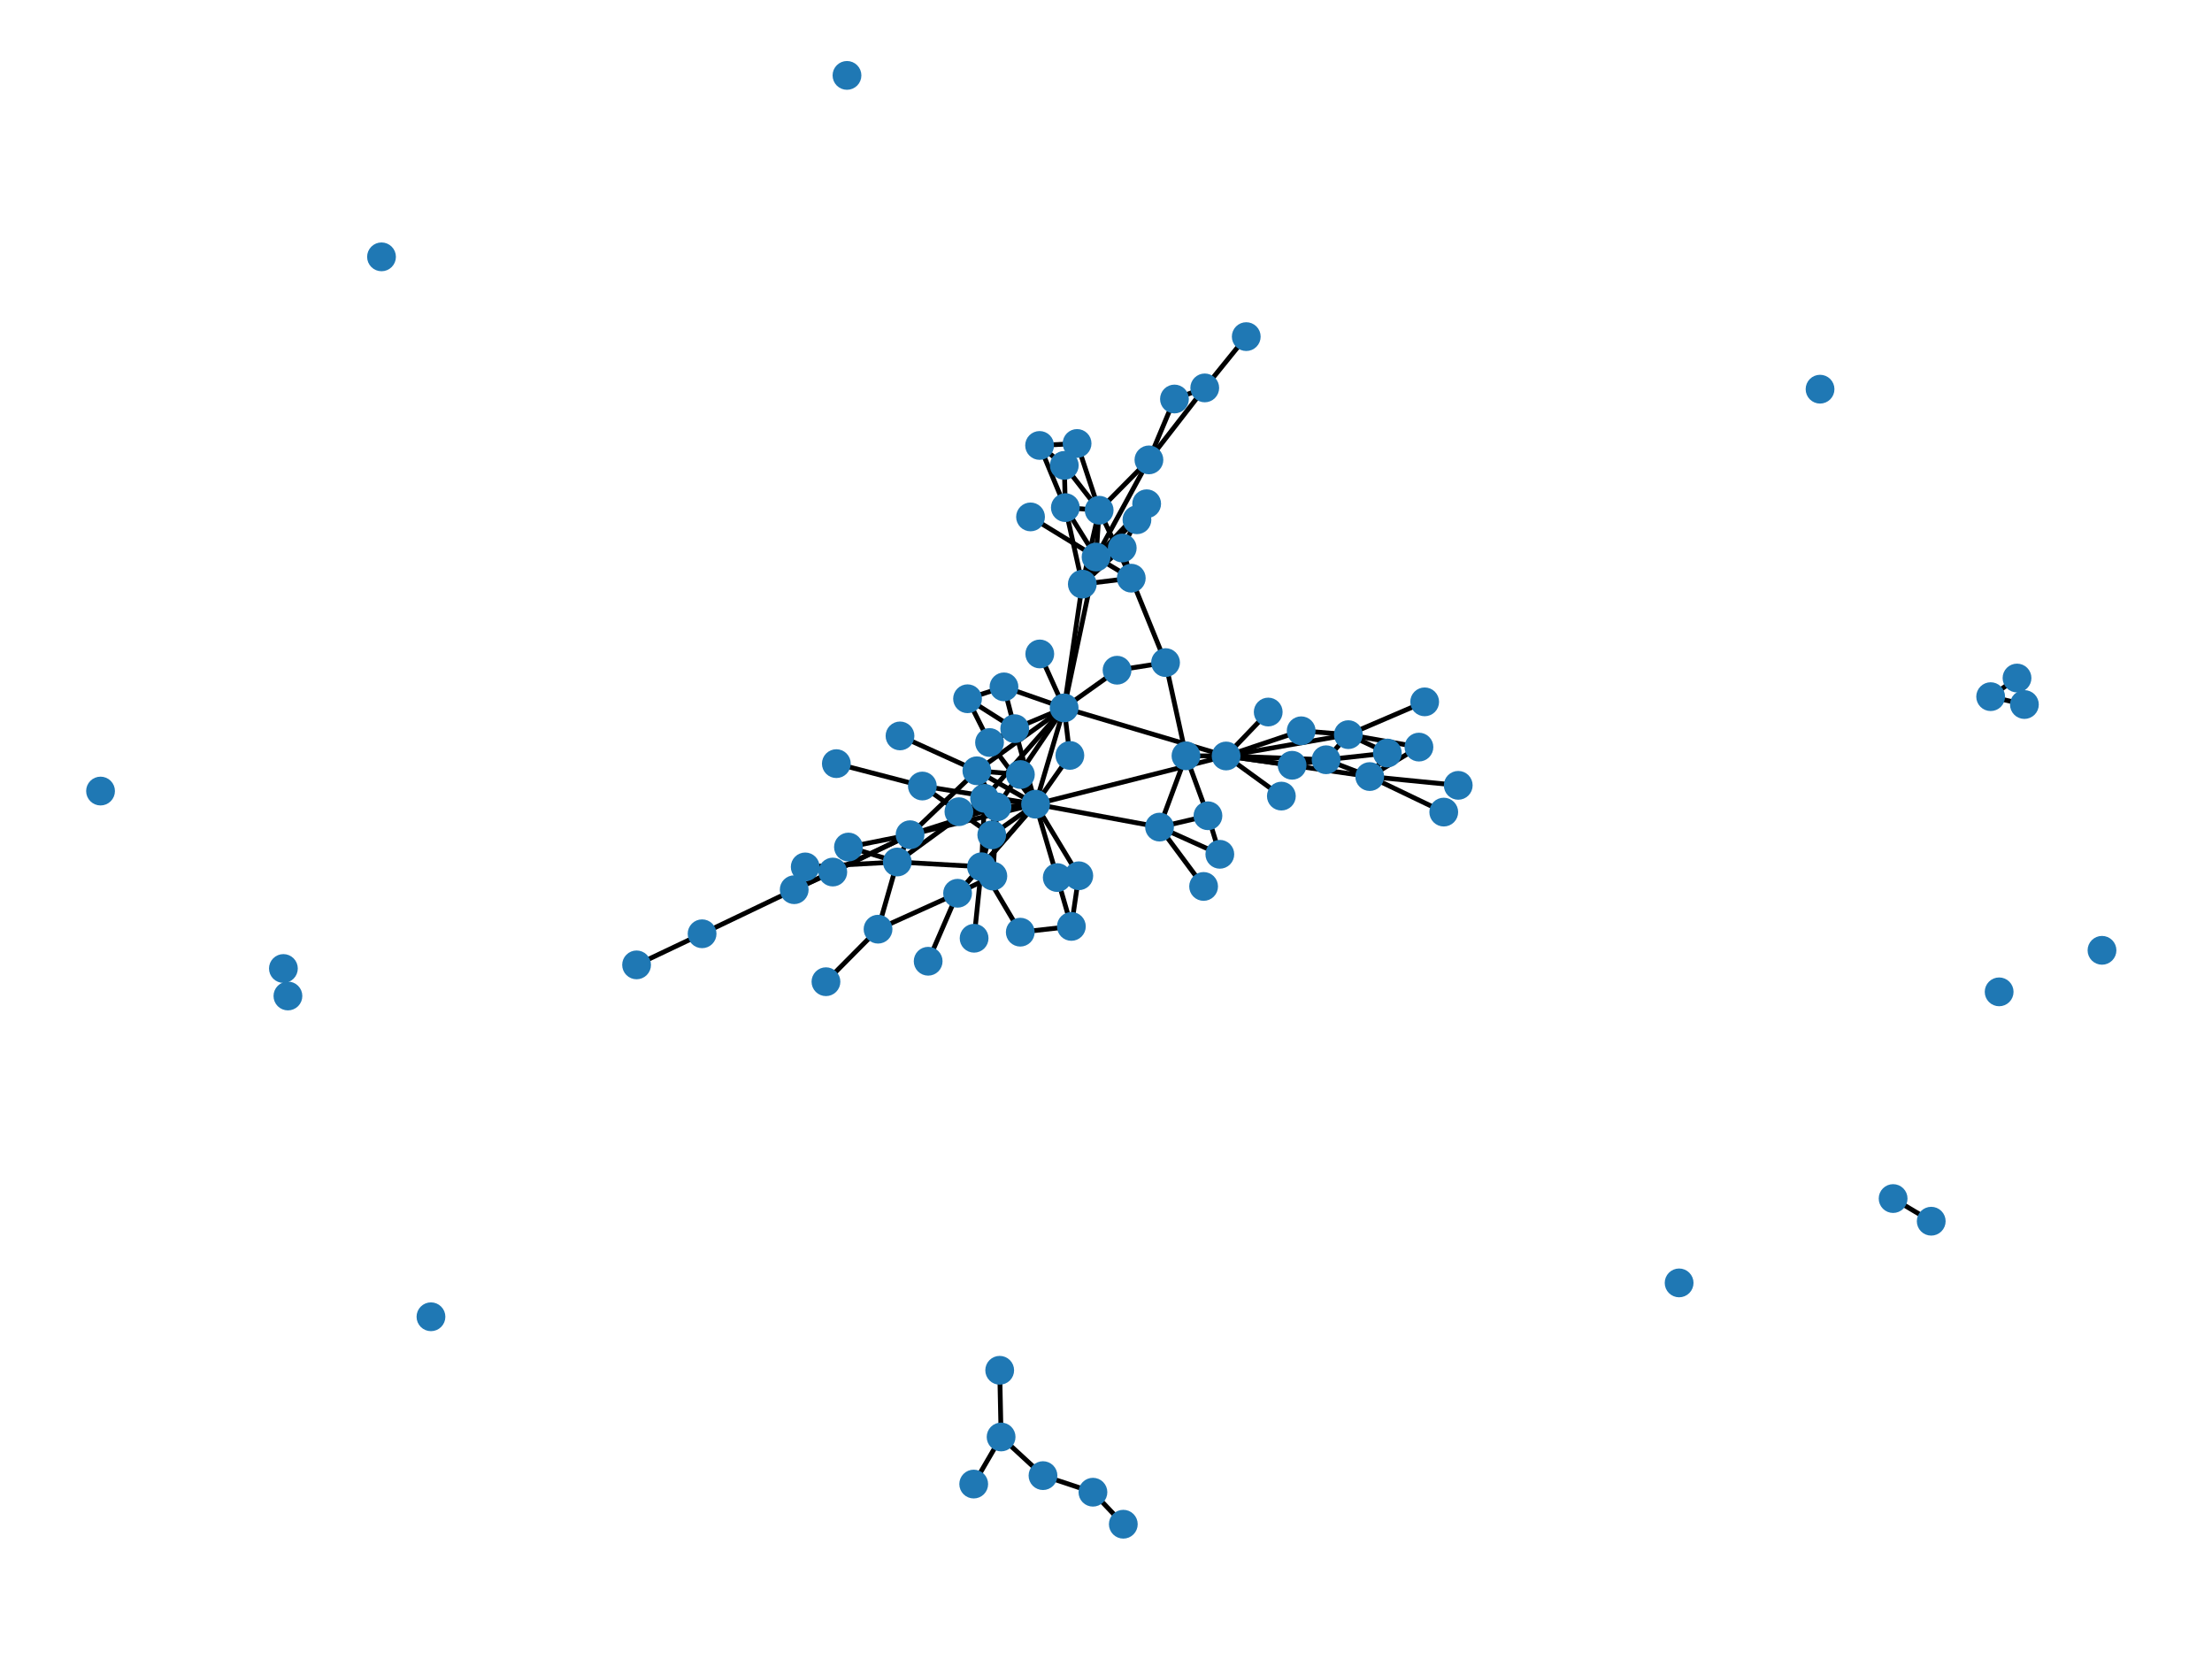 <?xml version="1.0" encoding="utf-8" standalone="no"?>
<!DOCTYPE svg PUBLIC "-//W3C//DTD SVG 1.1//EN"
  "http://www.w3.org/Graphics/SVG/1.1/DTD/svg11.dtd">
<svg xmlns:xlink="http://www.w3.org/1999/xlink" width="460.8pt" height="345.6pt" viewBox="0 0 460.8 345.6" xmlns="http://www.w3.org/2000/svg" version="1.1">
 <defs>
  <style type="text/css">*{stroke-linejoin: round; stroke-linecap: butt}</style>
 </defs>
 <g id="figure_1">
  <g id="patch_1">
   <path d="M 0 345.6 
L 460.8 345.6 
L 460.8 0 
L 0 0 
z
" style="fill: #ffffff"/>
  </g>
  <g id="axes_1">
   <g id="LineCollection_1">
    <path d="M 402.309 254.4 
L 394.371 249.681 
" clip-path="url(#p0afa4f6ca5)" style="fill: none; stroke: #000000"/>
    <path d="M 254.112 177.965 
L 251.637 169.936 
" clip-path="url(#p0afa4f6ca5)" style="fill: none; stroke: #000000"/>
    <path d="M 254.112 177.965 
L 241.552 172.298 
" clip-path="url(#p0afa4f6ca5)" style="fill: none; stroke: #000000"/>
    <path d="M 207.693 168.089 
L 204.466 180.559 
" clip-path="url(#p0afa4f6ca5)" style="fill: none; stroke: #000000"/>
    <path d="M 207.693 168.089 
L 203.498 160.569 
" clip-path="url(#p0afa4f6ca5)" style="fill: none; stroke: #000000"/>
    <path d="M 207.693 168.089 
L 206.829 182.506 
" clip-path="url(#p0afa4f6ca5)" style="fill: none; stroke: #000000"/>
    <path d="M 207.693 168.089 
L 205.105 166.306 
" clip-path="url(#p0afa4f6ca5)" style="fill: none; stroke: #000000"/>
    <path d="M 207.693 168.089 
L 189.58 173.888 
" clip-path="url(#p0afa4f6ca5)" style="fill: none; stroke: #000000"/>
    <path d="M 207.693 168.089 
L 221.68 147.468 
" clip-path="url(#p0afa4f6ca5)" style="fill: none; stroke: #000000"/>
    <path d="M 244.662 83.122 
L 250.971 80.809 
" clip-path="url(#p0afa4f6ca5)" style="fill: none; stroke: #000000"/>
    <path d="M 244.662 83.122 
L 239.342 95.804 
" clip-path="url(#p0afa4f6ca5)" style="fill: none; stroke: #000000"/>
    <path d="M 204.466 180.559 
L 215.73 167.527 
" clip-path="url(#p0afa4f6ca5)" style="fill: none; stroke: #000000"/>
    <path d="M 204.466 180.559 
L 186.924 179.568 
" clip-path="url(#p0afa4f6ca5)" style="fill: none; stroke: #000000"/>
    <path d="M 204.466 180.559 
L 199.482 186.08 
" clip-path="url(#p0afa4f6ca5)" style="fill: none; stroke: #000000"/>
    <path d="M 204.466 180.559 
L 206.829 182.506 
" clip-path="url(#p0afa4f6ca5)" style="fill: none; stroke: #000000"/>
    <path d="M 204.466 180.559 
L 205.105 166.306 
" clip-path="url(#p0afa4f6ca5)" style="fill: none; stroke: #000000"/>
    <path d="M 204.466 180.559 
L 202.924 195.454 
" clip-path="url(#p0afa4f6ca5)" style="fill: none; stroke: #000000"/>
    <path d="M 204.466 180.559 
L 212.541 194.188 
" clip-path="url(#p0afa4f6ca5)" style="fill: none; stroke: #000000"/>
    <path d="M 206.604 173.919 
L 215.73 167.527 
" clip-path="url(#p0afa4f6ca5)" style="fill: none; stroke: #000000"/>
    <path d="M 206.604 173.919 
L 199.761 169.092 
" clip-path="url(#p0afa4f6ca5)" style="fill: none; stroke: #000000"/>
    <path d="M 255.42 157.486 
L 276.246 158.272 
" clip-path="url(#p0afa4f6ca5)" style="fill: none; stroke: #000000"/>
    <path d="M 255.42 157.486 
L 247.061 157.45 
" clip-path="url(#p0afa4f6ca5)" style="fill: none; stroke: #000000"/>
    <path d="M 255.42 157.486 
L 264.192 148.331 
" clip-path="url(#p0afa4f6ca5)" style="fill: none; stroke: #000000"/>
    <path d="M 255.42 157.486 
L 269.172 159.42 
" clip-path="url(#p0afa4f6ca5)" style="fill: none; stroke: #000000"/>
    <path d="M 255.42 157.486 
L 215.73 167.527 
" clip-path="url(#p0afa4f6ca5)" style="fill: none; stroke: #000000"/>
    <path d="M 255.42 157.486 
L 221.68 147.468 
" clip-path="url(#p0afa4f6ca5)" style="fill: none; stroke: #000000"/>
    <path d="M 255.42 157.486 
L 271.058 152.235 
" clip-path="url(#p0afa4f6ca5)" style="fill: none; stroke: #000000"/>
    <path d="M 255.42 157.486 
L 266.932 165.842 
" clip-path="url(#p0afa4f6ca5)" style="fill: none; stroke: #000000"/>
    <path d="M 255.42 157.486 
L 285.337 161.772 
" clip-path="url(#p0afa4f6ca5)" style="fill: none; stroke: #000000"/>
    <path d="M 255.42 157.486 
L 280.879 153.042 
" clip-path="url(#p0afa4f6ca5)" style="fill: none; stroke: #000000"/>
    <path d="M 235.665 120.444 
L 225.467 121.687 
" clip-path="url(#p0afa4f6ca5)" style="fill: none; stroke: #000000"/>
    <path d="M 235.665 120.444 
L 228.978 106.29 
" clip-path="url(#p0afa4f6ca5)" style="fill: none; stroke: #000000"/>
    <path d="M 235.665 120.444 
L 228.33 116.04 
" clip-path="url(#p0afa4f6ca5)" style="fill: none; stroke: #000000"/>
    <path d="M 235.665 120.444 
L 242.807 138.03 
" clip-path="url(#p0afa4f6ca5)" style="fill: none; stroke: #000000"/>
    <path d="M 235.665 120.444 
L 233.783 114.158 
" clip-path="url(#p0afa4f6ca5)" style="fill: none; stroke: #000000"/>
    <path d="M 236.847 108.277 
L 238.871 104.942 
" clip-path="url(#p0afa4f6ca5)" style="fill: none; stroke: #000000"/>
    <path d="M 236.847 108.277 
L 228.33 116.04 
" clip-path="url(#p0afa4f6ca5)" style="fill: none; stroke: #000000"/>
    <path d="M 236.847 108.277 
L 233.783 114.158 
" clip-path="url(#p0afa4f6ca5)" style="fill: none; stroke: #000000"/>
    <path d="M 276.246 158.272 
L 269.172 159.42 
" clip-path="url(#p0afa4f6ca5)" style="fill: none; stroke: #000000"/>
    <path d="M 276.246 158.272 
L 289.008 156.868 
" clip-path="url(#p0afa4f6ca5)" style="fill: none; stroke: #000000"/>
    <path d="M 276.246 158.272 
L 285.337 161.772 
" clip-path="url(#p0afa4f6ca5)" style="fill: none; stroke: #000000"/>
    <path d="M 276.246 158.272 
L 280.879 153.042 
" clip-path="url(#p0afa4f6ca5)" style="fill: none; stroke: #000000"/>
    <path d="M 421.72 146.766 
L 414.69 145.127 
" clip-path="url(#p0afa4f6ca5)" style="fill: none; stroke: #000000"/>
    <path d="M 421.72 146.766 
L 420.181 141.246 
" clip-path="url(#p0afa4f6ca5)" style="fill: none; stroke: #000000"/>
    <path d="M 296.785 146.209 
L 280.879 153.042 
" clip-path="url(#p0afa4f6ca5)" style="fill: none; stroke: #000000"/>
    <path d="M 208.255 285.456 
L 208.548 299.348 
" clip-path="url(#p0afa4f6ca5)" style="fill: none; stroke: #000000"/>
    <path d="M 238.871 104.942 
L 228.33 116.04 
" clip-path="url(#p0afa4f6ca5)" style="fill: none; stroke: #000000"/>
    <path d="M 173.486 181.663 
L 189.58 173.888 
" clip-path="url(#p0afa4f6ca5)" style="fill: none; stroke: #000000"/>
    <path d="M 173.486 181.663 
L 165.448 185.342 
" clip-path="url(#p0afa4f6ca5)" style="fill: none; stroke: #000000"/>
    <path d="M 247.061 157.45 
L 251.637 169.936 
" clip-path="url(#p0afa4f6ca5)" style="fill: none; stroke: #000000"/>
    <path d="M 247.061 157.45 
L 242.807 138.03 
" clip-path="url(#p0afa4f6ca5)" style="fill: none; stroke: #000000"/>
    <path d="M 247.061 157.45 
L 241.552 172.298 
" clip-path="url(#p0afa4f6ca5)" style="fill: none; stroke: #000000"/>
    <path d="M 167.743 180.594 
L 186.924 179.568 
" clip-path="url(#p0afa4f6ca5)" style="fill: none; stroke: #000000"/>
    <path d="M 174.226 159.08 
L 192.145 163.744 
" clip-path="url(#p0afa4f6ca5)" style="fill: none; stroke: #000000"/>
    <path d="M 182.914 193.565 
L 172.062 204.508 
" clip-path="url(#p0afa4f6ca5)" style="fill: none; stroke: #000000"/>
    <path d="M 182.914 193.565 
L 186.924 179.568 
" clip-path="url(#p0afa4f6ca5)" style="fill: none; stroke: #000000"/>
    <path d="M 182.914 193.565 
L 199.482 186.08 
" clip-path="url(#p0afa4f6ca5)" style="fill: none; stroke: #000000"/>
    <path d="M 234.005 317.521 
L 227.678 310.854 
" clip-path="url(#p0afa4f6ca5)" style="fill: none; stroke: #000000"/>
    <path d="M 259.616 70.124 
L 250.971 80.809 
" clip-path="url(#p0afa4f6ca5)" style="fill: none; stroke: #000000"/>
    <path d="M 221.709 96.949 
L 216.566 92.796 
" clip-path="url(#p0afa4f6ca5)" style="fill: none; stroke: #000000"/>
    <path d="M 221.709 96.949 
L 224.375 92.383 
" clip-path="url(#p0afa4f6ca5)" style="fill: none; stroke: #000000"/>
    <path d="M 221.709 96.949 
L 228.978 106.29 
" clip-path="url(#p0afa4f6ca5)" style="fill: none; stroke: #000000"/>
    <path d="M 221.709 96.949 
L 221.93 105.746 
" clip-path="url(#p0afa4f6ca5)" style="fill: none; stroke: #000000"/>
    <path d="M 216.566 92.796 
L 224.375 92.383 
" clip-path="url(#p0afa4f6ca5)" style="fill: none; stroke: #000000"/>
    <path d="M 216.566 92.796 
L 221.93 105.746 
" clip-path="url(#p0afa4f6ca5)" style="fill: none; stroke: #000000"/>
    <path d="M 224.375 92.383 
L 228.978 106.29 
" clip-path="url(#p0afa4f6ca5)" style="fill: none; stroke: #000000"/>
    <path d="M 225.467 121.687 
L 228.978 106.29 
" clip-path="url(#p0afa4f6ca5)" style="fill: none; stroke: #000000"/>
    <path d="M 225.467 121.687 
L 228.33 116.04 
" clip-path="url(#p0afa4f6ca5)" style="fill: none; stroke: #000000"/>
    <path d="M 225.467 121.687 
L 221.68 147.468 
" clip-path="url(#p0afa4f6ca5)" style="fill: none; stroke: #000000"/>
    <path d="M 225.467 121.687 
L 221.93 105.746 
" clip-path="url(#p0afa4f6ca5)" style="fill: none; stroke: #000000"/>
    <path d="M 225.467 121.687 
L 233.783 114.158 
" clip-path="url(#p0afa4f6ca5)" style="fill: none; stroke: #000000"/>
    <path d="M 203.498 160.569 
L 187.488 153.306 
" clip-path="url(#p0afa4f6ca5)" style="fill: none; stroke: #000000"/>
    <path d="M 203.498 160.569 
L 215.73 167.527 
" clip-path="url(#p0afa4f6ca5)" style="fill: none; stroke: #000000"/>
    <path d="M 203.498 160.569 
L 205.105 166.306 
" clip-path="url(#p0afa4f6ca5)" style="fill: none; stroke: #000000"/>
    <path d="M 203.498 160.569 
L 189.58 173.888 
" clip-path="url(#p0afa4f6ca5)" style="fill: none; stroke: #000000"/>
    <path d="M 203.498 160.569 
L 221.68 147.468 
" clip-path="url(#p0afa4f6ca5)" style="fill: none; stroke: #000000"/>
    <path d="M 203.498 160.569 
L 212.568 161.352 
" clip-path="url(#p0afa4f6ca5)" style="fill: none; stroke: #000000"/>
    <path d="M 251.637 169.936 
L 241.552 172.298 
" clip-path="url(#p0afa4f6ca5)" style="fill: none; stroke: #000000"/>
    <path d="M 303.778 163.602 
L 285.337 161.772 
" clip-path="url(#p0afa4f6ca5)" style="fill: none; stroke: #000000"/>
    <path d="M 228.978 106.29 
L 228.33 116.04 
" clip-path="url(#p0afa4f6ca5)" style="fill: none; stroke: #000000"/>
    <path d="M 228.978 106.29 
L 239.342 95.804 
" clip-path="url(#p0afa4f6ca5)" style="fill: none; stroke: #000000"/>
    <path d="M 228.978 106.29 
L 221.93 105.746 
" clip-path="url(#p0afa4f6ca5)" style="fill: none; stroke: #000000"/>
    <path d="M 146.258 194.523 
L 132.611 201.003 
" clip-path="url(#p0afa4f6ca5)" style="fill: none; stroke: #000000"/>
    <path d="M 146.258 194.523 
L 165.448 185.342 
" clip-path="url(#p0afa4f6ca5)" style="fill: none; stroke: #000000"/>
    <path d="M 201.559 145.564 
L 209.146 143.09 
" clip-path="url(#p0afa4f6ca5)" style="fill: none; stroke: #000000"/>
    <path d="M 201.559 145.564 
L 211.385 151.795 
" clip-path="url(#p0afa4f6ca5)" style="fill: none; stroke: #000000"/>
    <path d="M 201.559 145.564 
L 206.139 154.677 
" clip-path="url(#p0afa4f6ca5)" style="fill: none; stroke: #000000"/>
    <path d="M 227.678 310.854 
L 217.275 307.4 
" clip-path="url(#p0afa4f6ca5)" style="fill: none; stroke: #000000"/>
    <path d="M 250.971 80.809 
L 239.342 95.804 
" clip-path="url(#p0afa4f6ca5)" style="fill: none; stroke: #000000"/>
    <path d="M 215.73 167.527 
L 192.145 163.744 
" clip-path="url(#p0afa4f6ca5)" style="fill: none; stroke: #000000"/>
    <path d="M 215.73 167.527 
L 199.482 186.08 
" clip-path="url(#p0afa4f6ca5)" style="fill: none; stroke: #000000"/>
    <path d="M 215.73 167.527 
L 205.105 166.306 
" clip-path="url(#p0afa4f6ca5)" style="fill: none; stroke: #000000"/>
    <path d="M 215.73 167.527 
L 189.58 173.888 
" clip-path="url(#p0afa4f6ca5)" style="fill: none; stroke: #000000"/>
    <path d="M 215.73 167.527 
L 221.68 147.468 
" clip-path="url(#p0afa4f6ca5)" style="fill: none; stroke: #000000"/>
    <path d="M 215.73 167.527 
L 199.761 169.092 
" clip-path="url(#p0afa4f6ca5)" style="fill: none; stroke: #000000"/>
    <path d="M 215.73 167.527 
L 220.246 182.812 
" clip-path="url(#p0afa4f6ca5)" style="fill: none; stroke: #000000"/>
    <path d="M 215.73 167.527 
L 211.385 151.795 
" clip-path="url(#p0afa4f6ca5)" style="fill: none; stroke: #000000"/>
    <path d="M 215.73 167.527 
L 224.732 182.438 
" clip-path="url(#p0afa4f6ca5)" style="fill: none; stroke: #000000"/>
    <path d="M 215.73 167.527 
L 206.139 154.677 
" clip-path="url(#p0afa4f6ca5)" style="fill: none; stroke: #000000"/>
    <path d="M 215.73 167.527 
L 222.873 157.366 
" clip-path="url(#p0afa4f6ca5)" style="fill: none; stroke: #000000"/>
    <path d="M 215.73 167.527 
L 241.552 172.298 
" clip-path="url(#p0afa4f6ca5)" style="fill: none; stroke: #000000"/>
    <path d="M 215.73 167.527 
L 212.568 161.352 
" clip-path="url(#p0afa4f6ca5)" style="fill: none; stroke: #000000"/>
    <path d="M 217.275 307.4 
L 208.548 299.348 
" clip-path="url(#p0afa4f6ca5)" style="fill: none; stroke: #000000"/>
    <path d="M 59.98 207.484 
L 59.037 201.756 
" clip-path="url(#p0afa4f6ca5)" style="fill: none; stroke: #000000"/>
    <path d="M 186.924 179.568 
L 205.105 166.306 
" clip-path="url(#p0afa4f6ca5)" style="fill: none; stroke: #000000"/>
    <path d="M 186.924 179.568 
L 189.58 173.888 
" clip-path="url(#p0afa4f6ca5)" style="fill: none; stroke: #000000"/>
    <path d="M 186.924 179.568 
L 176.749 176.454 
" clip-path="url(#p0afa4f6ca5)" style="fill: none; stroke: #000000"/>
    <path d="M 228.33 116.04 
L 239.342 95.804 
" clip-path="url(#p0afa4f6ca5)" style="fill: none; stroke: #000000"/>
    <path d="M 228.33 116.04 
L 221.68 147.468 
" clip-path="url(#p0afa4f6ca5)" style="fill: none; stroke: #000000"/>
    <path d="M 228.33 116.04 
L 214.68 107.682 
" clip-path="url(#p0afa4f6ca5)" style="fill: none; stroke: #000000"/>
    <path d="M 228.33 116.04 
L 221.93 105.746 
" clip-path="url(#p0afa4f6ca5)" style="fill: none; stroke: #000000"/>
    <path d="M 228.33 116.04 
L 233.783 114.158 
" clip-path="url(#p0afa4f6ca5)" style="fill: none; stroke: #000000"/>
    <path d="M 192.145 163.744 
L 199.761 169.092 
" clip-path="url(#p0afa4f6ca5)" style="fill: none; stroke: #000000"/>
    <path d="M 199.482 186.08 
L 206.829 182.506 
" clip-path="url(#p0afa4f6ca5)" style="fill: none; stroke: #000000"/>
    <path d="M 199.482 186.08 
L 193.353 200.244 
" clip-path="url(#p0afa4f6ca5)" style="fill: none; stroke: #000000"/>
    <path d="M 216.606 136.229 
L 221.68 147.468 
" clip-path="url(#p0afa4f6ca5)" style="fill: none; stroke: #000000"/>
    <path d="M 242.807 138.03 
L 232.703 139.617 
" clip-path="url(#p0afa4f6ca5)" style="fill: none; stroke: #000000"/>
    <path d="M 205.105 166.306 
L 221.68 147.468 
" clip-path="url(#p0afa4f6ca5)" style="fill: none; stroke: #000000"/>
    <path d="M 189.58 173.888 
L 176.749 176.454 
" clip-path="url(#p0afa4f6ca5)" style="fill: none; stroke: #000000"/>
    <path d="M 189.58 173.888 
L 165.448 185.342 
" clip-path="url(#p0afa4f6ca5)" style="fill: none; stroke: #000000"/>
    <path d="M 209.146 143.09 
L 221.68 147.468 
" clip-path="url(#p0afa4f6ca5)" style="fill: none; stroke: #000000"/>
    <path d="M 209.146 143.09 
L 211.385 151.795 
" clip-path="url(#p0afa4f6ca5)" style="fill: none; stroke: #000000"/>
    <path d="M 223.186 192.99 
L 220.246 182.812 
" clip-path="url(#p0afa4f6ca5)" style="fill: none; stroke: #000000"/>
    <path d="M 223.186 192.99 
L 224.732 182.438 
" clip-path="url(#p0afa4f6ca5)" style="fill: none; stroke: #000000"/>
    <path d="M 223.186 192.99 
L 212.541 194.188 
" clip-path="url(#p0afa4f6ca5)" style="fill: none; stroke: #000000"/>
    <path d="M 414.69 145.127 
L 420.181 141.246 
" clip-path="url(#p0afa4f6ca5)" style="fill: none; stroke: #000000"/>
    <path d="M 289.008 156.868 
L 285.337 161.772 
" clip-path="url(#p0afa4f6ca5)" style="fill: none; stroke: #000000"/>
    <path d="M 289.008 156.868 
L 280.879 153.042 
" clip-path="url(#p0afa4f6ca5)" style="fill: none; stroke: #000000"/>
    <path d="M 221.68 147.468 
L 211.385 151.795 
" clip-path="url(#p0afa4f6ca5)" style="fill: none; stroke: #000000"/>
    <path d="M 221.68 147.468 
L 232.703 139.617 
" clip-path="url(#p0afa4f6ca5)" style="fill: none; stroke: #000000"/>
    <path d="M 221.68 147.468 
L 222.873 157.366 
" clip-path="url(#p0afa4f6ca5)" style="fill: none; stroke: #000000"/>
    <path d="M 211.385 151.795 
L 206.139 154.677 
" clip-path="url(#p0afa4f6ca5)" style="fill: none; stroke: #000000"/>
    <path d="M 250.733 184.661 
L 241.552 172.298 
" clip-path="url(#p0afa4f6ca5)" style="fill: none; stroke: #000000"/>
    <path d="M 208.548 299.348 
L 202.842 309.158 
" clip-path="url(#p0afa4f6ca5)" style="fill: none; stroke: #000000"/>
    <path d="M 271.058 152.235 
L 280.879 153.042 
" clip-path="url(#p0afa4f6ca5)" style="fill: none; stroke: #000000"/>
    <path d="M 285.337 161.772 
L 300.761 169.174 
" clip-path="url(#p0afa4f6ca5)" style="fill: none; stroke: #000000"/>
    <path d="M 285.337 161.772 
L 295.591 155.634 
" clip-path="url(#p0afa4f6ca5)" style="fill: none; stroke: #000000"/>
    <path d="M 280.879 153.042 
L 295.591 155.634 
" clip-path="url(#p0afa4f6ca5)" style="fill: none; stroke: #000000"/>
   </g>
   <g id="PathCollection_1">
    <defs>
     <path id="meba298716b" d="M 0 2.5 
C 0.663 2.5 1.299 2.237 1.768 1.768 
C 2.237 1.299 2.5 0.663 2.5 0 
C 2.5 -0.663 2.237 -1.299 1.768 -1.768 
C 1.299 -2.237 0.663 -2.5 0 -2.5 
C -0.663 -2.5 -1.299 -2.237 -1.768 -1.768 
C -2.237 -1.299 -2.5 -0.663 -2.5 0 
C -2.5 0.663 -2.237 1.299 -1.768 1.768 
C -1.299 2.237 -0.663 2.5 0 2.5 
z
" style="stroke: #1f78b4"/>
    </defs>
    <g clip-path="url(#p0afa4f6ca5)">
     <use xlink:href="#meba298716b" x="402.309" y="254.4" style="fill: #1f78b4; stroke: #1f78b4"/>
     <use xlink:href="#meba298716b" x="254.112" y="177.965" style="fill: #1f78b4; stroke: #1f78b4"/>
     <use xlink:href="#meba298716b" x="207.693" y="168.089" style="fill: #1f78b4; stroke: #1f78b4"/>
     <use xlink:href="#meba298716b" x="244.662" y="83.122" style="fill: #1f78b4; stroke: #1f78b4"/>
     <use xlink:href="#meba298716b" x="379.149" y="81.074" style="fill: #1f78b4; stroke: #1f78b4"/>
     <use xlink:href="#meba298716b" x="204.466" y="180.559" style="fill: #1f78b4; stroke: #1f78b4"/>
     <use xlink:href="#meba298716b" x="206.604" y="173.919" style="fill: #1f78b4; stroke: #1f78b4"/>
     <use xlink:href="#meba298716b" x="255.42" y="157.486" style="fill: #1f78b4; stroke: #1f78b4"/>
     <use xlink:href="#meba298716b" x="235.665" y="120.444" style="fill: #1f78b4; stroke: #1f78b4"/>
     <use xlink:href="#meba298716b" x="236.847" y="108.277" style="fill: #1f78b4; stroke: #1f78b4"/>
     <use xlink:href="#meba298716b" x="276.246" y="158.272" style="fill: #1f78b4; stroke: #1f78b4"/>
     <use xlink:href="#meba298716b" x="421.72" y="146.766" style="fill: #1f78b4; stroke: #1f78b4"/>
     <use xlink:href="#meba298716b" x="296.785" y="146.209" style="fill: #1f78b4; stroke: #1f78b4"/>
     <use xlink:href="#meba298716b" x="208.255" y="285.456" style="fill: #1f78b4; stroke: #1f78b4"/>
     <use xlink:href="#meba298716b" x="238.871" y="104.942" style="fill: #1f78b4; stroke: #1f78b4"/>
     <use xlink:href="#meba298716b" x="173.486" y="181.663" style="fill: #1f78b4; stroke: #1f78b4"/>
     <use xlink:href="#meba298716b" x="247.061" y="157.45" style="fill: #1f78b4; stroke: #1f78b4"/>
     <use xlink:href="#meba298716b" x="167.743" y="180.594" style="fill: #1f78b4; stroke: #1f78b4"/>
     <use xlink:href="#meba298716b" x="174.226" y="159.08" style="fill: #1f78b4; stroke: #1f78b4"/>
     <use xlink:href="#meba298716b" x="182.914" y="193.565" style="fill: #1f78b4; stroke: #1f78b4"/>
     <use xlink:href="#meba298716b" x="234.005" y="317.521" style="fill: #1f78b4; stroke: #1f78b4"/>
     <use xlink:href="#meba298716b" x="259.616" y="70.124" style="fill: #1f78b4; stroke: #1f78b4"/>
     <use xlink:href="#meba298716b" x="221.709" y="96.949" style="fill: #1f78b4; stroke: #1f78b4"/>
     <use xlink:href="#meba298716b" x="172.062" y="204.508" style="fill: #1f78b4; stroke: #1f78b4"/>
     <use xlink:href="#meba298716b" x="216.566" y="92.796" style="fill: #1f78b4; stroke: #1f78b4"/>
     <use xlink:href="#meba298716b" x="224.375" y="92.383" style="fill: #1f78b4; stroke: #1f78b4"/>
     <use xlink:href="#meba298716b" x="264.192" y="148.331" style="fill: #1f78b4; stroke: #1f78b4"/>
     <use xlink:href="#meba298716b" x="225.467" y="121.687" style="fill: #1f78b4; stroke: #1f78b4"/>
     <use xlink:href="#meba298716b" x="203.498" y="160.569" style="fill: #1f78b4; stroke: #1f78b4"/>
     <use xlink:href="#meba298716b" x="269.172" y="159.42" style="fill: #1f78b4; stroke: #1f78b4"/>
     <use xlink:href="#meba298716b" x="176.442" y="15.709" style="fill: #1f78b4; stroke: #1f78b4"/>
     <use xlink:href="#meba298716b" x="251.637" y="169.936" style="fill: #1f78b4; stroke: #1f78b4"/>
     <use xlink:href="#meba298716b" x="303.778" y="163.602" style="fill: #1f78b4; stroke: #1f78b4"/>
     <use xlink:href="#meba298716b" x="228.978" y="106.29" style="fill: #1f78b4; stroke: #1f78b4"/>
     <use xlink:href="#meba298716b" x="187.488" y="153.306" style="fill: #1f78b4; stroke: #1f78b4"/>
     <use xlink:href="#meba298716b" x="146.258" y="194.523" style="fill: #1f78b4; stroke: #1f78b4"/>
     <use xlink:href="#meba298716b" x="201.559" y="145.564" style="fill: #1f78b4; stroke: #1f78b4"/>
     <use xlink:href="#meba298716b" x="227.678" y="310.854" style="fill: #1f78b4; stroke: #1f78b4"/>
     <use xlink:href="#meba298716b" x="250.971" y="80.809" style="fill: #1f78b4; stroke: #1f78b4"/>
     <use xlink:href="#meba298716b" x="215.73" y="167.527" style="fill: #1f78b4; stroke: #1f78b4"/>
     <use xlink:href="#meba298716b" x="217.275" y="307.4" style="fill: #1f78b4; stroke: #1f78b4"/>
     <use xlink:href="#meba298716b" x="59.98" y="207.484" style="fill: #1f78b4; stroke: #1f78b4"/>
     <use xlink:href="#meba298716b" x="186.924" y="179.568" style="fill: #1f78b4; stroke: #1f78b4"/>
     <use xlink:href="#meba298716b" x="228.33" y="116.04" style="fill: #1f78b4; stroke: #1f78b4"/>
     <use xlink:href="#meba298716b" x="192.145" y="163.744" style="fill: #1f78b4; stroke: #1f78b4"/>
     <use xlink:href="#meba298716b" x="199.482" y="186.08" style="fill: #1f78b4; stroke: #1f78b4"/>
     <use xlink:href="#meba298716b" x="216.606" y="136.229" style="fill: #1f78b4; stroke: #1f78b4"/>
     <use xlink:href="#meba298716b" x="416.458" y="206.621" style="fill: #1f78b4; stroke: #1f78b4"/>
     <use xlink:href="#meba298716b" x="239.342" y="95.804" style="fill: #1f78b4; stroke: #1f78b4"/>
     <use xlink:href="#meba298716b" x="206.829" y="182.506" style="fill: #1f78b4; stroke: #1f78b4"/>
     <use xlink:href="#meba298716b" x="242.807" y="138.03" style="fill: #1f78b4; stroke: #1f78b4"/>
     <use xlink:href="#meba298716b" x="205.105" y="166.306" style="fill: #1f78b4; stroke: #1f78b4"/>
     <use xlink:href="#meba298716b" x="189.58" y="173.888" style="fill: #1f78b4; stroke: #1f78b4"/>
     <use xlink:href="#meba298716b" x="209.146" y="143.09" style="fill: #1f78b4; stroke: #1f78b4"/>
     <use xlink:href="#meba298716b" x="223.186" y="192.99" style="fill: #1f78b4; stroke: #1f78b4"/>
     <use xlink:href="#meba298716b" x="414.69" y="145.127" style="fill: #1f78b4; stroke: #1f78b4"/>
     <use xlink:href="#meba298716b" x="289.008" y="156.868" style="fill: #1f78b4; stroke: #1f78b4"/>
     <use xlink:href="#meba298716b" x="221.68" y="147.468" style="fill: #1f78b4; stroke: #1f78b4"/>
     <use xlink:href="#meba298716b" x="193.353" y="200.244" style="fill: #1f78b4; stroke: #1f78b4"/>
     <use xlink:href="#meba298716b" x="199.761" y="169.092" style="fill: #1f78b4; stroke: #1f78b4"/>
     <use xlink:href="#meba298716b" x="220.246" y="182.812" style="fill: #1f78b4; stroke: #1f78b4"/>
     <use xlink:href="#meba298716b" x="202.924" y="195.454" style="fill: #1f78b4; stroke: #1f78b4"/>
     <use xlink:href="#meba298716b" x="176.749" y="176.454" style="fill: #1f78b4; stroke: #1f78b4"/>
     <use xlink:href="#meba298716b" x="132.611" y="201.003" style="fill: #1f78b4; stroke: #1f78b4"/>
     <use xlink:href="#meba298716b" x="211.385" y="151.795" style="fill: #1f78b4; stroke: #1f78b4"/>
     <use xlink:href="#meba298716b" x="224.732" y="182.438" style="fill: #1f78b4; stroke: #1f78b4"/>
     <use xlink:href="#meba298716b" x="165.448" y="185.342" style="fill: #1f78b4; stroke: #1f78b4"/>
     <use xlink:href="#meba298716b" x="250.733" y="184.661" style="fill: #1f78b4; stroke: #1f78b4"/>
     <use xlink:href="#meba298716b" x="208.548" y="299.348" style="fill: #1f78b4; stroke: #1f78b4"/>
     <use xlink:href="#meba298716b" x="271.058" y="152.235" style="fill: #1f78b4; stroke: #1f78b4"/>
     <use xlink:href="#meba298716b" x="206.139" y="154.677" style="fill: #1f78b4; stroke: #1f78b4"/>
     <use xlink:href="#meba298716b" x="266.932" y="165.842" style="fill: #1f78b4; stroke: #1f78b4"/>
     <use xlink:href="#meba298716b" x="212.541" y="194.188" style="fill: #1f78b4; stroke: #1f78b4"/>
     <use xlink:href="#meba298716b" x="285.337" y="161.772" style="fill: #1f78b4; stroke: #1f78b4"/>
     <use xlink:href="#meba298716b" x="202.842" y="309.158" style="fill: #1f78b4; stroke: #1f78b4"/>
     <use xlink:href="#meba298716b" x="349.791" y="267.251" style="fill: #1f78b4; stroke: #1f78b4"/>
     <use xlink:href="#meba298716b" x="280.879" y="153.042" style="fill: #1f78b4; stroke: #1f78b4"/>
     <use xlink:href="#meba298716b" x="79.477" y="53.506" style="fill: #1f78b4; stroke: #1f78b4"/>
     <use xlink:href="#meba298716b" x="232.703" y="139.617" style="fill: #1f78b4; stroke: #1f78b4"/>
     <use xlink:href="#meba298716b" x="222.873" y="157.366" style="fill: #1f78b4; stroke: #1f78b4"/>
     <use xlink:href="#meba298716b" x="214.68" y="107.682" style="fill: #1f78b4; stroke: #1f78b4"/>
     <use xlink:href="#meba298716b" x="241.552" y="172.298" style="fill: #1f78b4; stroke: #1f78b4"/>
     <use xlink:href="#meba298716b" x="221.93" y="105.746" style="fill: #1f78b4; stroke: #1f78b4"/>
     <use xlink:href="#meba298716b" x="212.568" y="161.352" style="fill: #1f78b4; stroke: #1f78b4"/>
     <use xlink:href="#meba298716b" x="437.885" y="197.968" style="fill: #1f78b4; stroke: #1f78b4"/>
     <use xlink:href="#meba298716b" x="300.761" y="169.174" style="fill: #1f78b4; stroke: #1f78b4"/>
     <use xlink:href="#meba298716b" x="59.037" y="201.756" style="fill: #1f78b4; stroke: #1f78b4"/>
     <use xlink:href="#meba298716b" x="89.777" y="274.307" style="fill: #1f78b4; stroke: #1f78b4"/>
     <use xlink:href="#meba298716b" x="233.783" y="114.158" style="fill: #1f78b4; stroke: #1f78b4"/>
     <use xlink:href="#meba298716b" x="295.591" y="155.634" style="fill: #1f78b4; stroke: #1f78b4"/>
     <use xlink:href="#meba298716b" x="20.945" y="164.791" style="fill: #1f78b4; stroke: #1f78b4"/>
     <use xlink:href="#meba298716b" x="394.371" y="249.681" style="fill: #1f78b4; stroke: #1f78b4"/>
     <use xlink:href="#meba298716b" x="420.181" y="141.246" style="fill: #1f78b4; stroke: #1f78b4"/>
    </g>
   </g>
  </g>
 </g>
 <defs>
  <clipPath id="p0afa4f6ca5">
   <rect x="0" y="0" width="460.8" height="345.6"/>
  </clipPath>
 </defs>
</svg>
